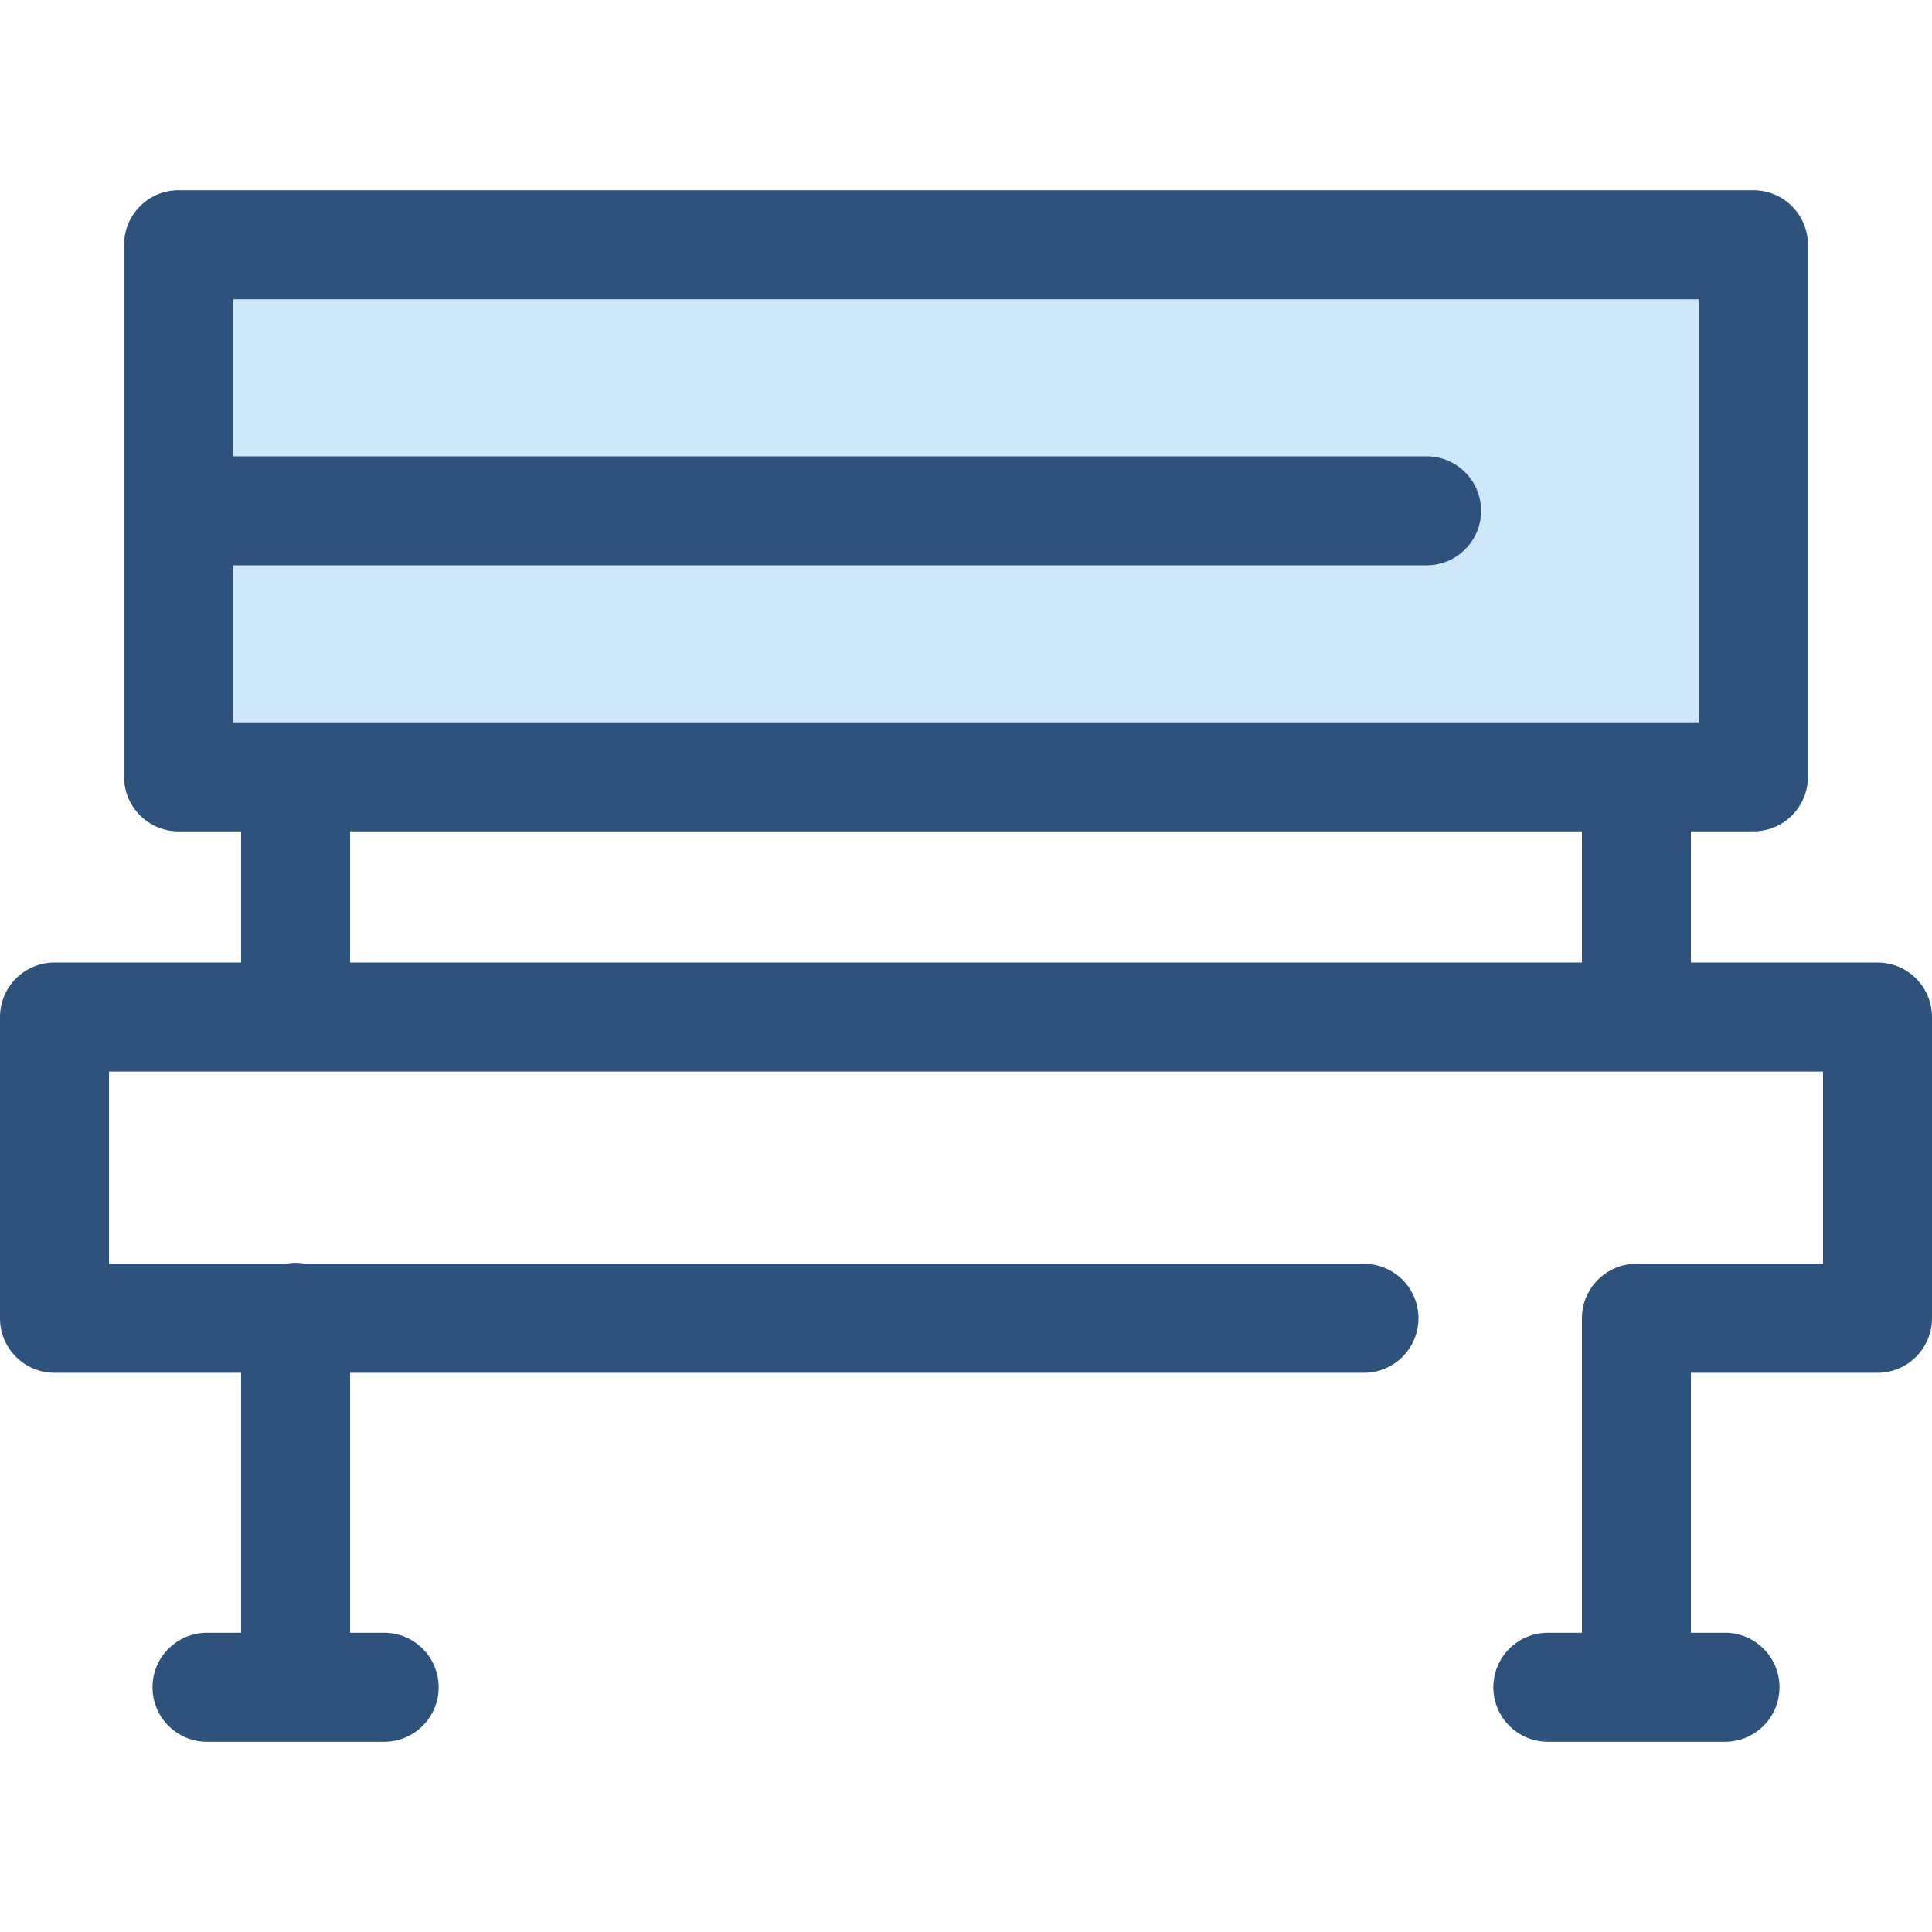 <?xml version="1.0" encoding="iso-8859-1"?>
<!-- Generator: Adobe Illustrator 19.0.0, SVG Export Plug-In . SVG Version: 6.00 Build 0)  -->
<svg version="1.1" id="Layer_1" xmlns="http://www.w3.org/2000/svg" xmlns:xlink="http://www.w3.org/1999/xlink" x="0px" y="0px"
	 viewBox="0 0 512 512" style="enable-background:new 0 0 512 512;" xml:space="preserve">
<rect x="47.326" y="64.86" style="fill:#CEE8FA;" width="417.346" height="141.022"/>
<path style="fill:#2D527C;" d="M497.555,255.081h-49.442v-34.756h16.561c7.976,0,14.445-6.468,14.445-14.445V64.86
	c0-7.976-6.468-14.445-14.445-14.445H47.328c-7.976,0-14.445,6.468-14.445,14.445V205.88c0,7.976,6.468,14.445,14.445,14.445h16.561
	v34.756H14.445C6.468,255.081,0,261.55,0,269.526v79.838c0,7.976,6.468,14.445,14.445,14.445h49.442v68.887h-9.028
	c-7.976,0-14.445,6.468-14.445,14.445s6.468,14.445,14.445,14.445h46.945c7.976,0,14.445-6.468,14.445-14.445
	s-6.468-14.445-14.445-14.445h-9.028v-68.888h268.687c7.976,0,14.445-6.468,14.445-14.445s-6.468-14.445-14.445-14.445H80.956
	c-0.852-0.156-1.726-0.25-2.625-0.25s-1.772,0.092-2.625,0.25H28.889V283.97h454.222v50.949h-49.442
	c-7.976,0-14.445,6.468-14.445,14.445v83.332h-9.028c-7.976,0-14.445,6.468-14.445,14.445s6.468,14.445,14.445,14.445h46.945
	c7.976,0,14.445-6.468,14.445-14.445s-6.468-14.445-14.445-14.445h-9.028v-68.888h49.442c7.976,0,14.445-6.468,14.445-14.445
	v-79.838C512,261.548,505.532,255.081,497.555,255.081z M61.772,149.815h316.285c7.976,0,14.445-6.468,14.445-14.445
	s-6.468-14.445-14.445-14.445H61.772V79.304h388.457v112.132H61.772V149.815z M92.776,220.325h326.447v34.756H92.776L92.776,220.325
	L92.776,220.325z"/>
<g>
</g>
<g>
</g>
<g>
</g>
<g>
</g>
<g>
</g>
<g>
</g>
<g>
</g>
<g>
</g>
<g>
</g>
<g>
</g>
<g>
</g>
<g>
</g>
<g>
</g>
<g>
</g>
<g>
</g>
</svg>
